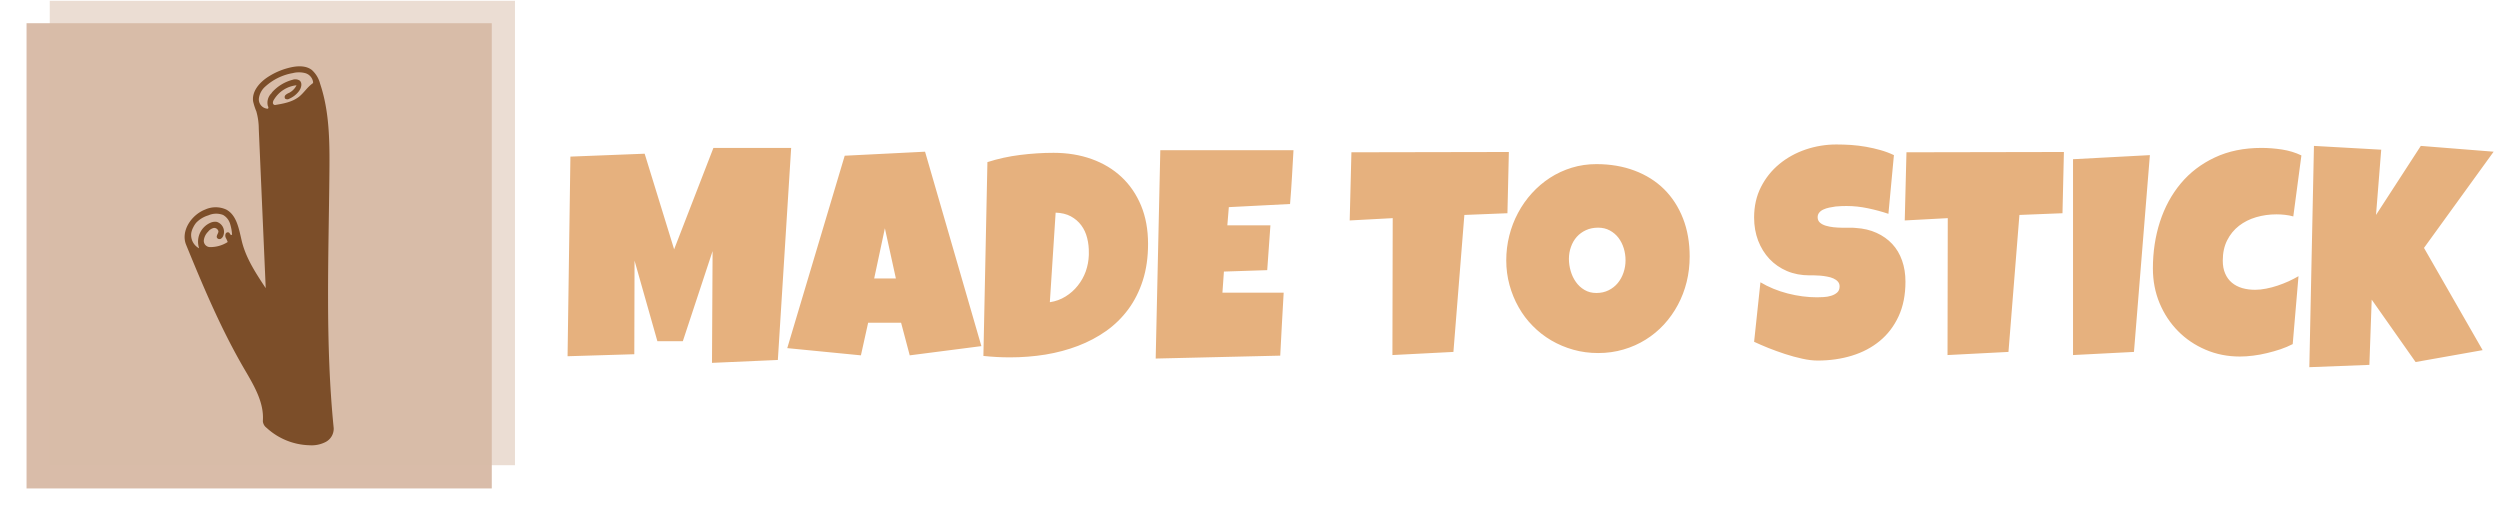 <svg xmlns="http://www.w3.org/2000/svg" version="1.1" xmlns:xlink="http://www.w3.org/1999/xlink" xmlns:svgjs="http://svgjs.dev/svgjs" width="1000" height="204" viewBox="0 0 1000 204"><g transform="matrix(1,0,0,1,-0.606,0.332)"><svg viewBox="0 0 396 81" data-background-color="#7c4e29" preserveAspectRatio="xMidYMid meet" height="204" width="1000" xmlns="http://www.w3.org/2000/svg" xmlns:xlink="http://www.w3.org/1999/xlink"><g id="tight-bounds" transform="matrix(1,0,0,1,0.24,-0.132)"><svg viewBox="0 0 395.52 81.264" height="81.264" width="395.52"><g><svg viewBox="0 0 511.387 105.069" height="81.264" width="395.52"><g transform="matrix(1,0,0,1,115.867,29.667)"><svg viewBox="0 0 395.52 45.736" height="45.736" width="395.52"><g id="textblocktransform"><svg viewBox="0 0 395.52 45.736" height="45.736" width="395.52" id="textblock"><g><svg viewBox="0 0 395.52 45.736" height="45.736" width="395.52"><g transform="matrix(1,0,0,1,0,0)"><svg width="395.52" viewBox="1.2 -36.18 325.53 37.64" height="45.736" data-palette-color="#e6b17e"><path d="M25.85-35.6L38.99-35.6 36.74 0.24 25.61 0.73 25.71-18.16 20.68-2.93 16.38-2.93 12.52-16.55 12.48-0.73 1.2-0.39 1.68-34.13 14.23-34.62 19.21-18.46 25.85-35.6ZM61.62-34.96L71.14-2.1 59.03-0.54 57.57-6.05 52-6.05 50.78-0.54 38.33-1.76 48.04-34.28 61.62-34.96ZM53.02-13.53L56.69-13.53 54.83-22.02 53.02-13.53ZM99.31-19.38L99.31-19.38Q99.31-15.97 98.43-13.22 97.55-10.47 95.98-8.34 94.4-6.2 92.23-4.66 90.06-3.13 87.47-2.14 84.88-1.15 81.97-0.67 79.05-0.2 75.97-0.2L75.97-0.2Q74.82-0.2 73.73-0.26 72.63-0.32 71.48-0.44L71.48-0.44 72.16-33.2Q74.85-34.06 77.69-34.41 80.54-34.77 83.34-34.77L83.34-34.77Q86.84-34.77 89.77-33.72 92.7-32.67 94.82-30.69 96.94-28.71 98.13-25.85 99.31-23 99.31-19.38ZM89.3-17.48L89.3-17.82Q89.33-19.14 89.02-20.36 88.72-21.58 88.02-22.52 87.32-23.46 86.25-24.04 85.18-24.61 83.69-24.66L83.69-24.66 82.71-9.52Q84.17-9.74 85.37-10.49 86.57-11.23 87.43-12.32 88.3-13.4 88.78-14.73 89.25-16.06 89.3-17.48L89.3-17.48ZM101.38-35.21L123.89-35.21Q123.75-32.91 123.63-30.66 123.5-28.42 123.31-26.12L123.31-26.12 112.96-25.59 112.71-22.51 119.99-22.51 119.45-14.94 112.13-14.7 111.88-11.13 117.94-11.13 122.23-11.13Q122.09-8.45 121.93-5.8 121.77-3.15 121.65-0.49L121.65-0.49 100.6 0 101.38-35.21ZM133.68-34.86L160.29-34.91 160.05-24.56 152.77-24.27 150.92-1.12 140.61-0.59 140.66-23.73 133.39-23.34 133.68-34.86ZM190.85-17.24L190.85-17.24Q190.85-15.01 190.34-12.95 189.83-10.89 188.86-9.08 187.9-7.28 186.52-5.77 185.14-4.27 183.42-3.2 181.7-2.12 179.67-1.53 177.65-0.93 175.38-0.93L175.38-0.93Q173.18-0.93 171.19-1.49 169.2-2.05 167.47-3.06 165.73-4.08 164.33-5.51 162.92-6.93 161.94-8.68 160.95-10.42 160.4-12.43 159.85-14.43 159.85-16.6L159.85-16.6Q159.85-18.73 160.36-20.76 160.87-22.8 161.84-24.61 162.8-26.42 164.17-27.93 165.54-29.44 167.23-30.54 168.93-31.64 170.91-32.25 172.89-32.86 175.08-32.86L175.08-32.86Q178.62-32.86 181.54-31.76 184.46-30.66 186.52-28.63 188.58-26.59 189.72-23.69 190.85-20.8 190.85-17.24ZM180.01-16.6L180.01-16.6Q180.01-17.65 179.71-18.64 179.4-19.63 178.82-20.4 178.23-21.17 177.37-21.64 176.5-22.12 175.38-22.12L175.38-22.12Q174.23-22.12 173.32-21.7 172.42-21.29 171.77-20.57 171.13-19.85 170.79-18.88 170.44-17.92 170.44-16.85L170.44-16.85Q170.44-15.82 170.74-14.79 171.03-13.77 171.62-12.94 172.2-12.11 173.07-11.6 173.94-11.08 175.08-11.08L175.08-11.08Q176.23-11.08 177.15-11.54 178.06-11.99 178.7-12.76 179.33-13.53 179.67-14.53 180.01-15.53 180.01-16.6ZM227.32-12.99L227.32-12.99Q227.32-9.64 226.16-7.14 225-4.64 222.99-2.98 220.98-1.32 218.28-0.49 215.58 0.34 212.48 0.34L212.48 0.34Q211.28 0.34 209.86 0.02 208.43-0.29 206.96-0.77 205.5-1.25 204.14-1.79 202.79-2.34 201.74-2.83L201.74-2.83 202.81-12.89Q204.89-11.65 207.41-11 209.94-10.35 212.38-10.35L212.38-10.35Q212.85-10.35 213.51-10.39 214.16-10.42 214.76-10.61 215.36-10.79 215.78-11.16 216.19-11.52 216.19-12.21L216.19-12.21Q216.19-12.67 215.9-13 215.61-13.33 215.14-13.54 214.68-13.75 214.09-13.85 213.51-13.96 212.94-14.01 212.38-14.06 211.89-14.06 211.41-14.06 211.11-14.06L211.11-14.06Q209.01-14.06 207.29-14.79 205.57-15.53 204.34-16.83 203.11-18.14 202.42-19.93 201.74-21.73 201.74-23.83L201.74-23.83Q201.74-26.71 202.9-28.99 204.06-31.27 206-32.87 207.94-34.47 210.45-35.33 212.97-36.18 215.65-36.18L215.65-36.18Q216.85-36.18 218.12-36.1 219.39-36.01 220.65-35.79 221.9-35.57 223.1-35.23 224.3-34.89 225.37-34.38L225.37-34.38 224.44-24.46Q222.78-25.02 220.96-25.4 219.15-25.78 217.41-25.78L217.41-25.78Q217.09-25.78 216.59-25.77 216.09-25.76 215.54-25.7 214.99-25.63 214.43-25.51 213.87-25.39 213.43-25.18 212.99-24.98 212.72-24.63 212.46-24.29 212.48-23.83L212.48-23.83Q212.5-23.29 212.88-22.96 213.26-22.63 213.86-22.45 214.46-22.27 215.18-22.19 215.9-22.12 216.61-22.11 217.31-22.09 217.92-22.11 218.53-22.12 218.93-22.07L218.93-22.07Q220.88-21.95 222.44-21.24 224-20.53 225.09-19.36 226.18-18.19 226.75-16.56 227.32-14.94 227.32-12.99ZM227.49-34.86L254.1-34.91 253.86-24.56 246.58-24.27 244.73-1.12 234.43-0.59 234.47-23.73 227.2-23.34 227.49-34.86ZM255.64-33.69L268.63-34.38 265.94-1.12 255.64-0.59 255.64-33.69ZM294.24-34.33L294.24-34.33 292.87-24.02Q292.16-24.22 291.45-24.29 290.74-24.37 290.04-24.37L290.04-24.37Q288.23-24.37 286.59-23.89 284.96-23.41 283.7-22.44 282.44-21.46 281.7-20 280.95-18.53 280.95-16.55L280.95-16.55Q280.95-15.28 281.36-14.36 281.76-13.43 282.49-12.82 283.22-12.21 284.23-11.91 285.23-11.62 286.42-11.62L286.42-11.62Q287.33-11.62 288.3-11.82 289.28-12.01 290.23-12.33 291.18-12.65 292.09-13.06 292.99-13.48 293.75-13.92L293.75-13.92 292.77-2.44Q291.82-1.95 290.71-1.57 289.6-1.2 288.42-0.92 287.25-0.63 286.08-0.49 284.91-0.34 283.83-0.34L283.83-0.34Q280.73-0.34 278.05-1.49 275.36-2.64 273.39-4.64 271.41-6.64 270.27-9.36 269.14-12.08 269.14-15.23L269.14-15.23Q269.14-19.41 270.33-23.11 271.53-26.81 273.85-29.59 276.17-32.37 279.6-33.98 283.03-35.6 287.5-35.6L287.5-35.6Q289.18-35.6 290.95-35.33 292.72-35.06 294.24-34.33ZM314.42-35.94L326.73-34.96 314.96-18.7 324.87-1.42 313.54 0.59 306.12-9.96 305.73 1.07 295.58 1.46 296.36-35.94 307.73-35.3 306.85-24.27 314.42-35.94Z" opacity="1" transform="matrix(1,0,0,1,0,0)" fill="#e6b17e" class="wordmark-text-0" data-fill-palette-color="primary" id="text-0"></path></svg></g></svg></g></svg></g></svg></g><g><svg viewBox="0 0 105.069 105.069" height="105.069" width="105.069"><g><svg></svg></g><g id="icon-0"><svg viewBox="0 0 105.069 105.069" height="105.069" width="105.069"><g><rect width="95.535" height="95.535" x="4.767" y="4.767" fill="#d9bca9" data-fill-palette-color="accent"></rect><rect width="95.535" height="95.535" x="9.534" y="-1.7763568394002505e-15" fill="#d9bca9" opacity="0.5" data-fill-palette-color="accent"></rect></g><g transform="matrix(1,0,0,1,37.226,13.62)"><svg viewBox="0 0 30.618 77.829" height="77.829" width="30.618"><g><svg xmlns="http://www.w3.org/2000/svg" data-name="Layer 1" viewBox="26.913 5.702 34.849 88.584" x="0" y="0" height="77.829" width="30.618" class="icon-z$-0" data-fill-palette-color="background" id="z$-0"><g data-name="Shape 91" fill="#7c4e29" data-fill-palette-color="background"><path class="cls-1" d="M43.71 16.32a15.52 15.52 0 0 1-0.78-2.4c-0.35-2.34 1.48-4.45 3.47-5.74a16.33 16.33 0 0 1 5.36-2.24c1.65-0.36 3.53-0.42 4.87 0.6a6.48 6.48 0 0 1 1.95 3.22c2.21 6.55 2.24 13.6 2.18 20.51-0.18 20-1 40.1 1 60a3.51 3.51 0 0 1-1.84 3.21 7.14 7.14 0 0 1-3.77 0.79 15.39 15.39 0 0 1-10.07-4.07 2.14 2.14 0 0 1-0.88-1.59c0.34-4.41-2.18-8.47-4.41-12.3-5.35-9.2-9.48-19-13.52-28.88-1.32-3.21 1.21-7 4.44-8.25a5.94 5.94 0 0 1 4.93 0c2.57 1.37 3 4.8 3.7 7.62 1 3.91 3.3 7.37 5.53 10.75L44.25 20.35a15.15 15.15 0 0 0-0.54-4m3.57-4.49a9.72 9.72 0 0 1 4.83-3A1.93 1.93 0 0 1 53.76 9c0.74 0.56 0.44 1.75-0.11 2.49a5.64 5.64 0 0 1-2.24 1.77 0.89 0.89 0 0 1-1 0 0.67 0.67 0 0 1 0.11-0.87 2.92 2.92 0 0 1 0.82-0.49 3.93 3.93 0 0 0 1.73-1.77 7 7 0 0 0-5.29 3.4 1.28 1.28 0 0 0-0.23 0.74 0.5 0.5 0 0 0 0.52 0.47c2-0.33 4-0.69 5.6-1.94 1.15-0.92 1.94-2.26 3.16-3.1a0.38 0.38 0 0 0 0.11-0.35 2.56 2.56 0 0 0-1.85-2.06 5.86 5.86 0 0 0-2.91 0 12.77 12.77 0 0 0-6.32 3.06 4.49 4.49 0 0 0-1.59 2.9 2.19 2.19 0 0 0 1.92 2.35 0.39 0.39 0 0 0 0.17 0c0.23-0.11 0.12-0.44 0-0.67a3.1 3.1 0 0 1 0.92-3M34.44 42.06A2.43 2.43 0 0 1 36 45.15a1.39 1.39 0 0 1-0.61 0.85 0.68 0.68 0 0 1-0.92-0.25c-0.2-0.48 0.35-1 0.35-1.47a1 1 0 0 0-1.14-0.79 2.35 2.35 0 0 0-1.28 0.87 3.34 3.34 0 0 0-1 2.05 1.46 1.46 0 0 0 1.38 1.54 7.51 7.51 0 0 0 4.2-1.18 6 6 0 0 0-0.41-0.93 1.2 1.2 0 0 1-0.07-1 0.56 0.56 0 0 1 0.84-0.24c0.13 0.12 0.17 0.31 0.3 0.43S38 45.14 38 45a10.44 10.44 0 0 0-0.48-2.56 3.52 3.52 0 0 0-1.62-2 4.49 4.49 0 0 0-3.45 0.1 6.45 6.45 0 0 0-2.85 1.74 5.24 5.24 0 0 0-0.64 1 4.64 4.64 0 0 0-0.47 1.26 3.5 3.5 0 0 0 1.82 3.7 4.83 4.83 0 0 1 2.56-5.94A2.7 2.7 0 0 1 34.44 42.06Z" fill="#7c4e29" data-fill-palette-color="background"></path></g></svg></g></svg></g></svg></g></svg></g></svg></g><defs></defs></svg><rect width="395.52" height="81.264" fill="none" stroke="none" visibility="hidden"></rect></g></svg></g></svg>